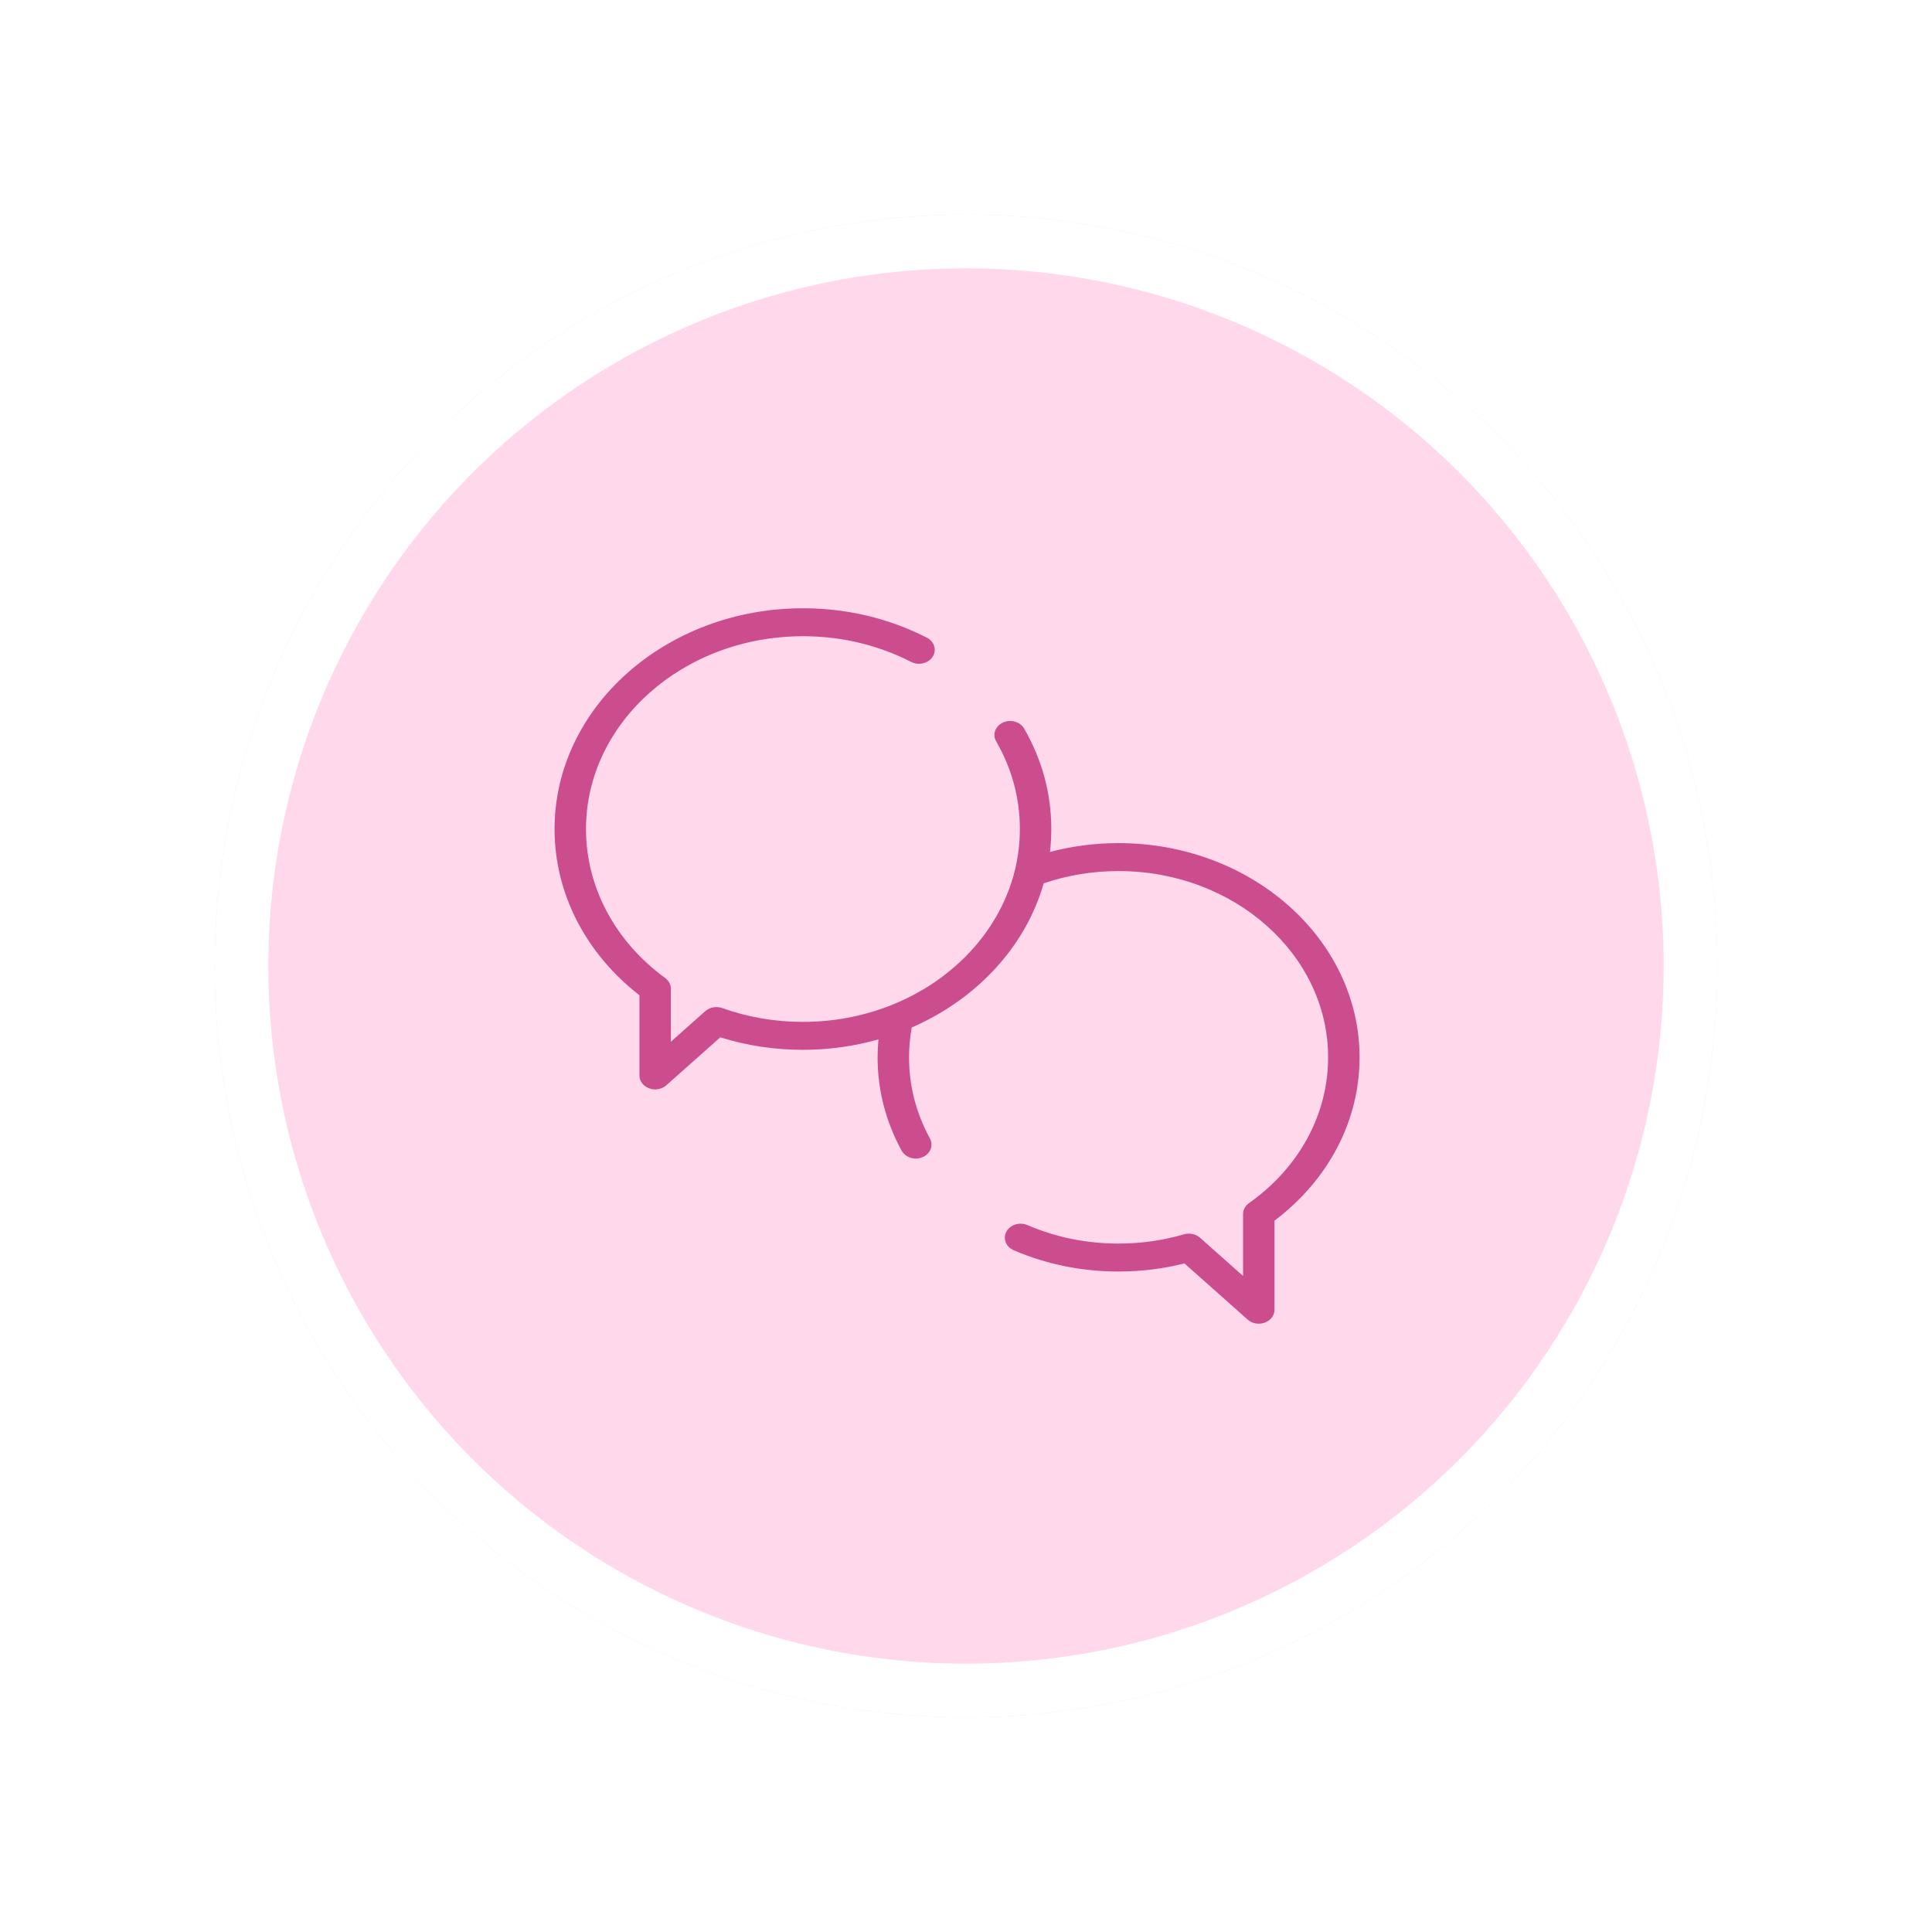 <svg width="108" height="108" viewBox="0 0 108 108" fill="none" xmlns="http://www.w3.org/2000/svg">
<g filter="url(#filter0_d_0_1)">
<circle cx="54" cy="54" r="42" fill="#FFD8EC"/>
<circle cx="54" cy="54" r="40.5" stroke="white" stroke-width="3"/>
</g>
<path d="M62.529 47.131C61.216 47.131 59.932 47.297 58.694 47.624C58.743 47.204 58.768 46.777 58.768 46.344C58.768 44.367 58.258 42.478 57.251 40.729C57.03 40.345 56.5 40.193 56.068 40.39C55.636 40.586 55.465 41.057 55.686 41.441C56.565 42.967 57.011 44.617 57.011 46.344C57.011 52.288 51.571 57.124 44.884 57.124C43.325 57.124 41.807 56.864 40.372 56.352C40.212 56.295 40.037 56.281 39.868 56.312C39.7 56.343 39.545 56.417 39.423 56.525L37.503 58.232V55.274C37.503 55.041 37.385 54.819 37.182 54.671C34.37 52.613 32.758 49.578 32.758 46.344C32.758 40.401 38.197 35.565 44.884 35.565C46.498 35.565 48.065 35.842 49.541 36.389C50.02 36.566 50.485 36.77 50.934 37.001C51.355 37.216 51.892 37.088 52.135 36.714C52.377 36.341 52.233 35.863 51.813 35.647C51.298 35.384 50.765 35.15 50.217 34.946C48.525 34.32 46.731 34.003 44.884 34.003C37.228 34.003 31 39.539 31 46.344C31 49.922 32.724 53.287 35.745 55.635V60.118C35.745 60.272 35.797 60.423 35.893 60.552C35.99 60.68 36.127 60.78 36.288 60.839C36.448 60.898 36.625 60.914 36.795 60.884C36.966 60.854 37.122 60.779 37.245 60.67L40.265 57.986C41.746 58.45 43.297 58.686 44.884 58.686C46.356 58.686 47.774 58.48 49.106 58.102C49.075 58.435 49.058 58.77 49.058 59.105C49.058 60.934 49.51 62.689 50.401 64.323C50.473 64.455 50.586 64.567 50.726 64.644C50.865 64.722 51.027 64.764 51.192 64.764C51.321 64.764 51.452 64.738 51.575 64.685C52.012 64.497 52.194 64.03 51.983 63.641C51.208 62.222 50.816 60.696 50.816 59.105C50.816 58.547 50.867 57.987 50.967 57.437C54.589 55.861 57.331 52.923 58.343 49.379C59.677 48.924 61.083 48.693 62.529 48.693C68.988 48.693 74.242 53.364 74.242 59.105C74.242 62.295 72.63 65.265 69.819 67.255C69.716 67.328 69.632 67.421 69.575 67.527C69.517 67.632 69.487 67.748 69.488 67.866V71.329L67.081 69.189C66.966 69.087 66.821 69.015 66.663 68.982C66.505 68.948 66.34 68.954 66.185 68.999C65.007 69.343 63.777 69.517 62.529 69.517C60.743 69.517 59.029 69.169 57.434 68.483C56.997 68.296 56.472 68.458 56.26 68.846C56.049 69.235 56.232 69.702 56.668 69.89C58.504 70.679 60.476 71.079 62.529 71.079C63.781 71.079 65.017 70.927 66.211 70.625L69.745 73.767C69.868 73.876 70.025 73.95 70.195 73.981C70.365 74.011 70.542 73.995 70.703 73.936C70.863 73.877 71 73.777 71.097 73.648C71.194 73.52 71.245 73.369 71.245 73.214V68.235C74.272 65.951 76 62.646 76 59.105C76 52.503 69.957 47.131 62.529 47.131Z" fill="#CB4D8D"/>
<defs>
<filter id="filter0_d_0_1" x="0" y="0" width="108" height="108" filterUnits="userSpaceOnUse" color-interpolation-filters="sRGB">
<feFlood flood-opacity="0" result="BackgroundImageFix"/>
<feColorMatrix in="SourceAlpha" type="matrix" values="0 0 0 0 0 0 0 0 0 0 0 0 0 0 0 0 0 0 127 0" result="hardAlpha"/>
<feMorphology radius="3" operator="erode" in="SourceAlpha" result="effect1_dropShadow_0_1"/>
<feOffset/>
<feGaussianBlur stdDeviation="7.5"/>
<feComposite in2="hardAlpha" operator="out"/>
<feColorMatrix type="matrix" values="0 0 0 0 0 0 0 0 0 0 0 0 0 0 0 0 0 0 0.25 0"/>
<feBlend mode="normal" in2="BackgroundImageFix" result="effect1_dropShadow_0_1"/>
<feBlend mode="normal" in="SourceGraphic" in2="effect1_dropShadow_0_1" result="shape"/>
</filter>
</defs>
</svg>
